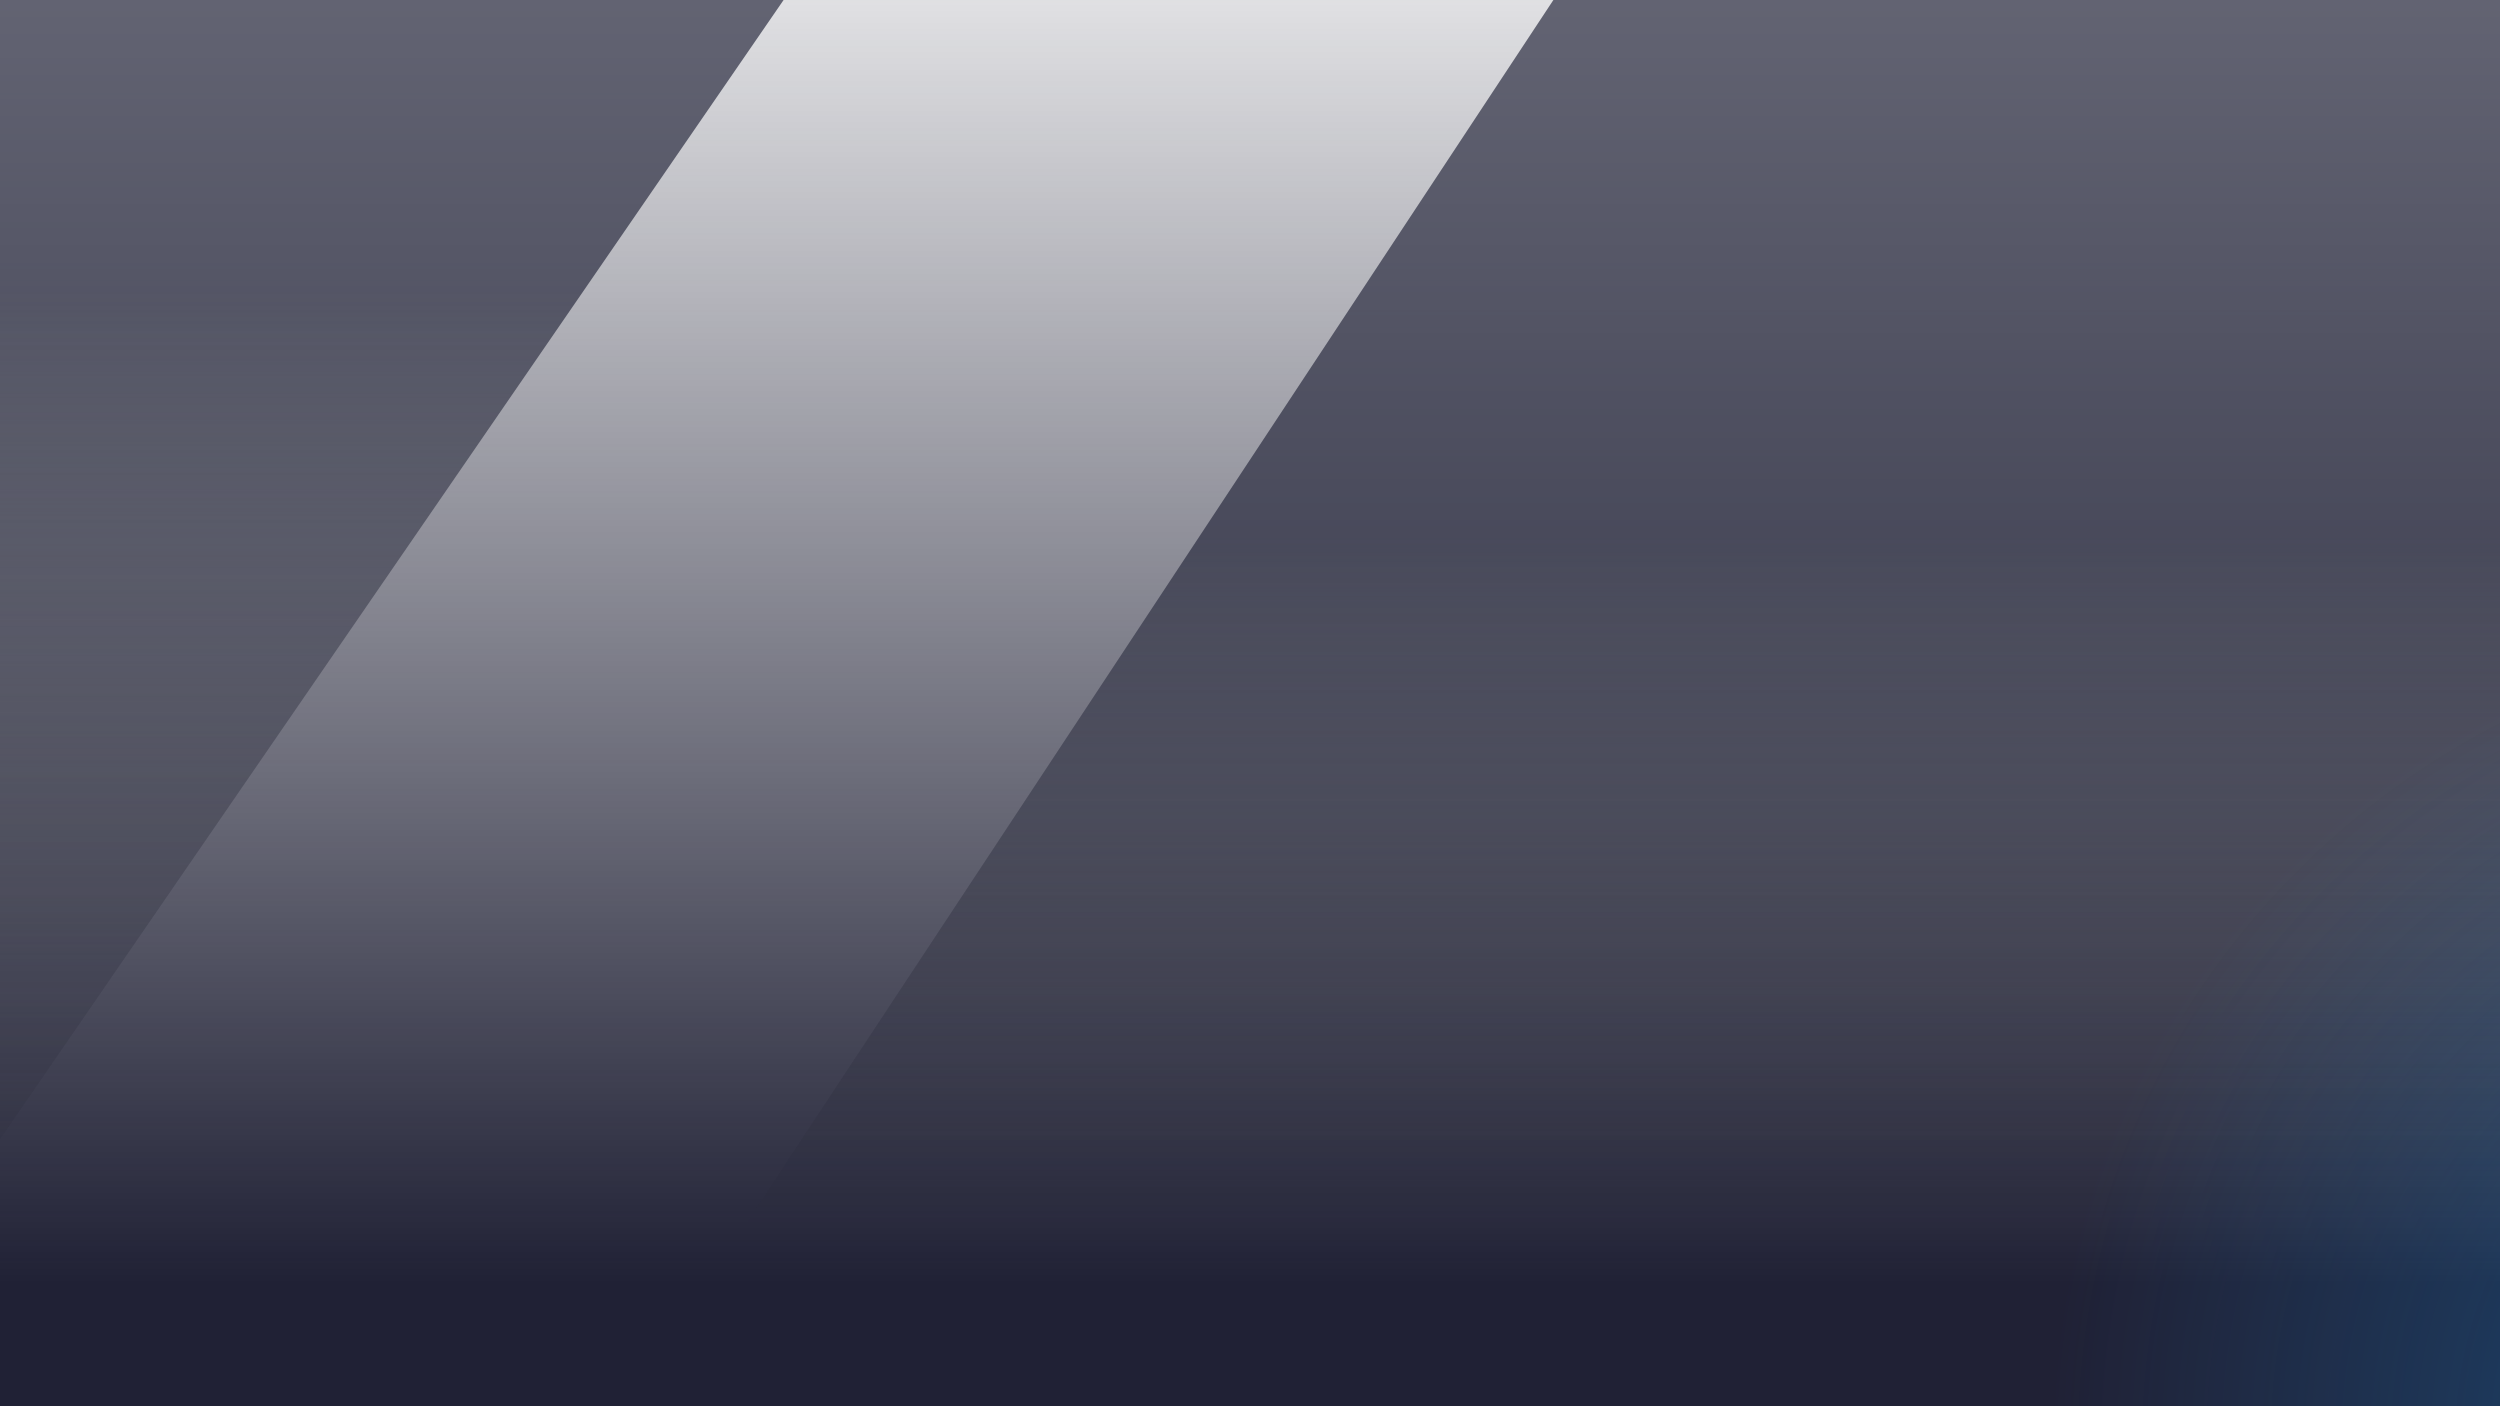 <?xml version="1.0" encoding="utf-8"?>
<!-- Generator: Adobe Illustrator 22.1.0, SVG Export Plug-In . SVG Version: 6.00 Build 0)  -->
<svg version="1.1" id="Layer_1" xmlns="http://www.w3.org/2000/svg" xmlns:xlink="http://www.w3.org/1999/xlink" x="0px" y="0px"
	 viewBox="0 0 1920 1080" style="enable-background:new 0 0 1920 1080;" xml:space="preserve">
<style type="text/css">
	.st0{fill:url(#SVGID_1_);}
	.st1{opacity:0.68;}
	.st2{fill:url(#SVGID_2_);}
	.st3{fill:url(#SVGID_3_);}
	.st4{fill:#27293D;}
	.st5{fill:none;stroke:#F7931E;stroke-width:8;stroke-miterlimit:10;}
	.st6{fill:url(#SVGID_4_);}
</style>
<linearGradient id="SVGID_1_" gradientUnits="userSpaceOnUse" x1="960" y1="986" x2="960" y2="-160.028">
	<stop  offset="0" style="stop-color:#202135"/>
	<stop  offset="1" style="stop-color:#202135;stop-opacity:0"/>
</linearGradient>
<rect class="st0" width="1920" height="1080"/>
<g class="st1">
	
		<linearGradient id="SVGID_2_" gradientUnits="userSpaceOnUse" x1="300.9" y1="1351" x2="300.9" y2="133.1" gradientTransform="matrix(1 0 0 -1 0 1080)">
		<stop  offset="0.407" style="stop-color:#27293D"/>
		<stop  offset="0.66" style="stop-color:#222435;stop-opacity:0.574"/>
		<stop  offset="1" style="stop-color:#161723;stop-opacity:0"/>
	</linearGradient>
	<polygon class="st2" points="0,0 0,875 601.8,0 	"/>
	
		<linearGradient id="SVGID_3_" gradientUnits="userSpaceOnUse" x1="1200.15" y1="1351" x2="1200.15" y2="133.1" gradientTransform="matrix(1 0 0 -1 0 1080)">
		<stop  offset="0.562" style="stop-color:#27293D"/>
		<stop  offset="0.749" style="stop-color:#222435;stop-opacity:0.574"/>
		<stop  offset="1" style="stop-color:#161723;stop-opacity:0"/>
	</linearGradient>
	<polygon class="st3" points="1920,0 1193,0 480.3,1080 1920,1080 	"/>
</g>
<rect x="-6009.9" y="2486.4" transform="matrix(0.684 -0.729 0.729 0.684 -3700.16 -2816.031)" class="st4" width="1817.8" height="754.4"/>
<rect x="-4569" y="2948.9" transform="matrix(0.684 -0.729 0.729 0.684 -3664.176 -1583.401)" class="st4" width="1817.8" height="978.9"/>
<rect x="-5106.1" y="2545" class="st5" width="1920" height="1080"/>
<radialGradient id="SVGID_4_" cx="2203" cy="1106.188" r="628.688" gradientUnits="userSpaceOnUse">
	<stop  offset="0" style="stop-color:#1489DD;stop-opacity:0.4"/>
	<stop  offset="1" style="stop-color:#1489DD;stop-opacity:0"/>
</radialGradient>
<circle class="st6" cx="2203" cy="1106.2" r="628.7"/>
</svg>
